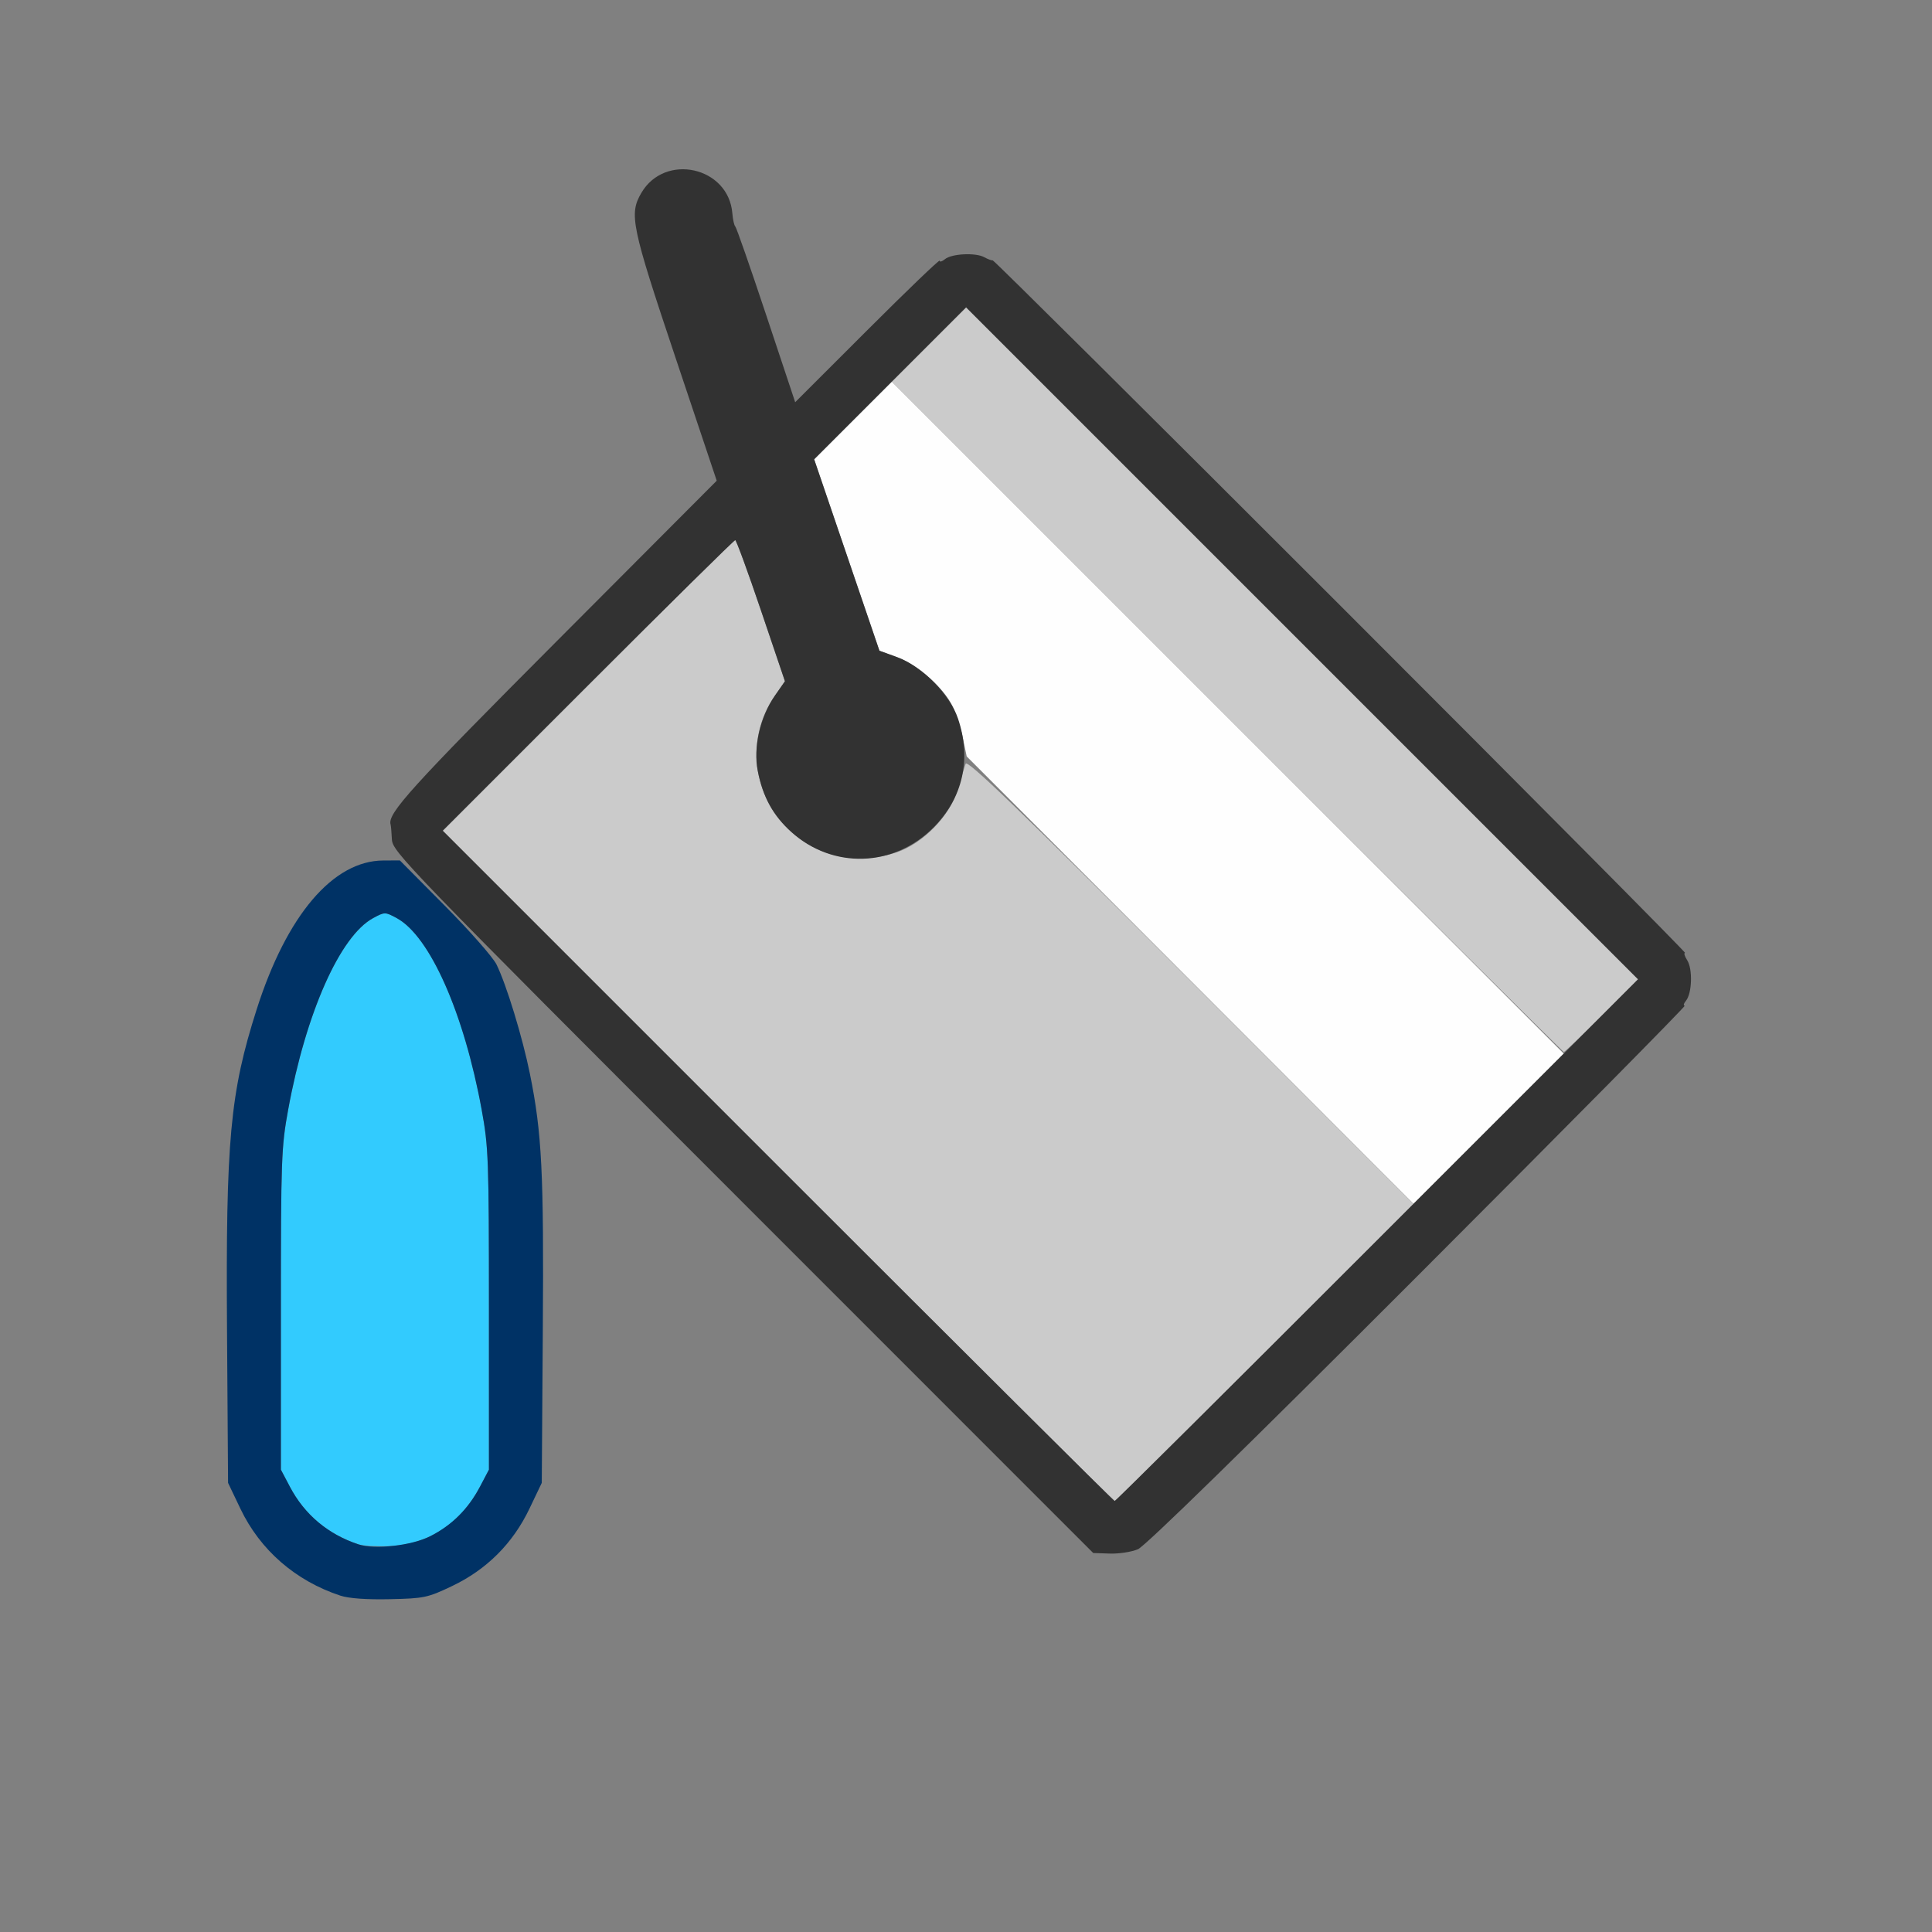 <?xml version="1.0" encoding="UTF-8" standalone="no"?>
<!-- Created with Inkscape (http://www.inkscape.org/) -->

<svg
   version="1.1"
   id="svg2"
   width="1600"
   height="1600"
   viewBox="0 0 1600 1600"
   sodipodi:docname="floodfill.svg"
   inkscape:version="1.2.2 (732a01da63, 2022-12-09)"
   xmlns:inkscape="http://www.inkscape.org/namespaces/inkscape"
   xmlns:sodipodi="http://sodipodi.sourceforge.net/DTD/sodipodi-0.dtd"
   xmlns="http://www.w3.org/2000/svg"
   xmlns:svg="http://www.w3.org/2000/svg"
   xmlns:rdf="http://www.w3.org/1999/02/22-rdf-syntax-ns#"
   xmlns:cc="http://creativecommons.org/ns#"
   xmlns:dc="http://purl.org/dc/elements/1.1/">
  <rect x="0" y="0" width="1600" height="1600" fill="#808080" stroke="none"/>
  <defs
     id="defs6" />
  <sodipodi:namedview
     pagecolor="#808080"
     bordercolor="#666666"
     borderopacity="1"
     objecttolerance="10"
     gridtolerance="10"
     guidetolerance="10"
     inkscape:pageopacity="0"
     inkscape:pageshadow="2"
     inkscape:window-width="1993"
     inkscape:window-height="1009"
     id="namedview4"
     showgrid="false"
     fit-margin-top="0"
     fit-margin-left="0"
     fit-margin-right="0"
     fit-margin-bottom="0"
     inkscape:zoom="0.5"
     inkscape:cx="467"
     inkscape:cy="508"
     inkscape:window-x="-8"
     inkscape:window-y="-8"
     inkscape:window-maximized="1"
     inkscape:current-layer="FLOODFILL"
     inkscape:showpageshadow="0"
     inkscape:pagecheckerboard="true"
     inkscape:deskcolor="#d1d1d1" />
  <g
     id="FLOODFILL"
     transform="matrix(2.051,0,0,2.051,100,100)"
     style="stroke-width:0.011">
    <path
       style="fill:none;stroke-width:0.015"
       d="M 0,341.333 V 0 H 341.333 682.667 V 341.333 682.667 H 341.333 0 Z m 133.745,250.35 c 14.017,-6.677 24.584,-17.241 31.284,-31.272 l 4.971,-10.411 0.422,-61.333 c 0.44,-64.013 -0.355,-79.866 -5.209,-103.839 -2.99,-14.768 -9.507,-36.09 -13.497,-44.161 -1.841,-3.722 34.152,31.364 119.157,116.154 l 121.794,121.487 6.711,0.232 c 3.691,0.128 8.791,-0.657 11.333,-1.743 2.968,-1.268 43.52,-40.902 113.286,-110.719 59.765,-59.809 108.142,-108.744 107.503,-108.744 -0.638,0 -0.409,-0.905 0.509,-2.012 2.201,-2.652 2.76,-12.616 0.897,-15.988 -0.81,-1.467 -1.383,-3.005 -1.273,-3.418 0.11,-0.413 -62.762,-63.712 -139.717,-140.664 C 414.963,118.299 352,55.801 352,56.366 c 0,0.566 -1.35,0.169 -3,-0.882 -3.604,-2.295 -13.24,-2.052 -16.205,0.409 -1.17,0.971 -2.128,1.248 -2.128,0.614 0,-0.634 -13.126,11.964 -29.17,27.995 L 272.327,113.65 260.631,78.492 C 254.197,59.155 248.574,43.033 248.134,42.667 247.693,42.3 247.164,39.922 246.956,37.382 245.422,18.584 219.726,12.836 210.193,29.158 c -5.002,8.565 -4.023,13.28 13.81,66.515 l 16.64,49.673 -64.131,64.327 c -64.368,64.565 -68.24,68.987 -67.4,76.963 0.662,6.284 1.03,7.952 1.959,8.881 2.18,2.18 0.529,3.152 -5.406,3.179 -24.409,0.113 -46.966,33.875 -57.546,86.131 -4.854,23.974 -5.649,39.827 -5.209,103.839 l 0.422,61.333 4.971,10.411 c 7.989,16.731 22.234,29.126 40.362,35.119 3.428,1.133 10.573,1.647 20,1.438 13.848,-0.307 15.248,-0.602 25.078,-5.285 z"
       id="path829"
       inkscape:connector-curvature="0" />
    <path
       style="fill:#fefefe;stroke-width:0.015"
       d="m 431.78,346.997 -90.205,-90.33 -1.505,-7.333 c -0.828,-4.033 -2.729,-9.87 -4.225,-12.971 -3.636,-7.533 -14.116,-16.73 -22.605,-19.838 l -6.898,-2.525 -13.18,-38.651 -13.18,-38.651 15.68,-15.68 15.68,-15.68 135.666,135.671 135.666,135.671 -30.345,30.323 -30.345,30.323 z"
       id="path827"
       inkscape:connector-curvature="0" />
    <path
       style="fill:#cbcbcb;stroke-width:0.015"
       d="M 265.335,422.002 130.008,286.67 188.665,228.002 c 32.261,-32.268 59.013,-58.668 59.447,-58.668 0.435,0 5.13,12.822 10.434,28.493 l 9.644,28.493 -4.07,5.84 c -12.035,17.269 -9.176,40.784 6.691,55.05 11.422,10.269 27.313,13.326 42.509,8.177 10.746,-3.641 21.594,-14.831 24.687,-25.465 1.267,-4.357 2.684,-8.977 3.149,-10.266 0.659,-1.829 20.61,17.425 90.84,87.666 l 89.995,90.01 -59.99,60.001 c -32.994,33.001 -60.293,60.001 -60.664,60.001 -0.371,0 -61.572,-60.899 -136.001,-135.332 z M 446.669,240.669 311.343,105.338 326.342,90.34 341.34,75.342 476.992,210.993 612.643,346.645 598.011,361.322 c -8.048,8.073 -14.943,14.678 -15.324,14.678 -0.381,0 -61.589,-60.899 -136.018,-135.331 z"
       id="path825"
       inkscape:connector-curvature="0" />
    <path
       style="fill:#32cbfe;stroke-width:0.015"
       d="M 96,574.832 C 83.755,570.803 74.234,562.815 68.333,551.622 l -3.667,-6.955 0.002,-64.667 c 0.002,-60.84 0.176,-65.614 2.93,-80.667 7.155,-39.097 20.945,-70.18 34.334,-77.39 4.661,-2.51 4.806,-2.51 9.468,0 13.389,7.21 27.179,38.294 34.334,77.39 2.755,15.053 2.928,19.827 2.93,80.667 l 0.003,64.667 -3.667,6.955 c -7.759,14.719 -20.617,23.172 -36.333,23.884 -5.133,0.233 -10.833,-0.07 -12.667,-0.674 z"
       id="path823"
       inkscape:connector-curvature="0" />
    <path
       style="fill:#003265;stroke-width:0.015"
       d="M 88.667,595.53 C 70.539,589.537 56.294,577.143 48.305,560.411 L 43.333,550 42.912,488.667 C 42.382,411.554 44.137,392.504 54.879,358.827 67.018,320.766 85.713,298.785 106.018,298.696 l 6.685,-0.029 18.188,18.333 c 10.003,10.083 19.375,20.733 20.825,23.667 3.99,8.07 10.507,29.392 13.497,44.161 4.854,23.974 5.649,39.827 5.209,103.839 L 170,550 165.029,560.411 c -6.7,14.032 -17.267,24.595 -31.284,31.272 -9.83,4.683 -11.23,4.978 -25.078,5.285 -9.427,0.209 -16.572,-0.305 -20,-1.438 z m 36.289,-23.989 c 8.758,-4.459 15.346,-11.006 20.045,-19.92 l 3.667,-6.955 -0.002,-64.667 c -0.003,-60.84 -0.176,-65.614 -2.93,-80.667 -7.155,-39.097 -20.945,-70.18 -34.334,-77.39 -4.661,-2.51 -4.806,-2.51 -9.468,0 -13.389,7.21 -27.179,38.294 -34.334,77.39 -2.755,15.053 -2.928,19.827 -2.93,80.667 l -0.002,64.667 3.667,6.955 c 5.9,11.193 15.422,19.181 27.667,23.21 6.621,2.179 21.544,0.483 28.955,-3.291 z"
       id="path821"
       inkscape:connector-curvature="0" />
    <path
       style="fill:#323232;stroke-width:0.015"
       d="M 251.201,436.827 C 114.85,300.45 109.726,295.147 109.482,290.176 c -0.139,-2.836 -0.372,-5.536 -0.518,-6 -1.382,-4.401 8.235,-15.008 67.549,-74.503 L 240.644,145.346 224.004,95.673 C 206.17,42.438 205.191,37.722 210.193,29.158 c 9.533,-16.322 35.228,-10.574 36.763,8.224 0.207,2.54 0.737,4.918 1.177,5.285 0.44,0.367 6.064,16.488 12.497,35.825 l 11.697,35.158 29.17,-29.147 c 16.043,-16.031 29.17,-28.629 29.17,-27.995 0,0.634 0.958,0.357 2.128,-0.614 2.7,-2.24 12.372,-2.726 15.872,-0.797 1.467,0.808 3.005,1.38 3.418,1.269 0.413,-0.11 63.712,62.762 140.664,139.717 76.952,76.954 139.45,139.917 138.884,139.917 -0.566,0 -0.167,1.35 0.886,3 2.243,3.514 1.935,13.376 -0.51,16.322 -0.918,1.106 -1.148,2.012 -0.509,2.012 0.638,0 -47.738,48.935 -107.503,108.744 -69.766,69.817 -110.318,109.451 -113.286,110.719 -2.542,1.086 -7.642,1.873 -11.333,1.749 l -6.711,-0.226 z M 507.335,451.999 612.663,346.664 476.999,211.001 341.336,75.338 l -30.678,30.678 -30.678,30.678 13.18,38.653 13.18,38.653 7.163,2.598 c 10.027,3.638 21.219,14.921 24.549,24.748 5.55,16.38 1.992,32.155 -9.947,44.093 -16.056,16.056 -40.564,16.813 -57.296,1.77 -7.453,-6.701 -11.446,-13.953 -13.607,-24.714 -1.877,-9.346 0.96,-21.791 6.915,-30.337 l 4.07,-5.84 -9.644,-28.493 c -5.304,-15.671 -9.999,-28.493 -10.434,-28.493 -0.435,0 -27.186,26.401 -59.447,58.668 l -58.657,58.668 135.327,135.332 c 74.43,74.432 135.629,135.332 135.999,135.332 0.37,0 48.07,-47.401 106,-105.335 z"
       id="path819"
       inkscape:connector-curvature="0" />
  </g>
</svg>
